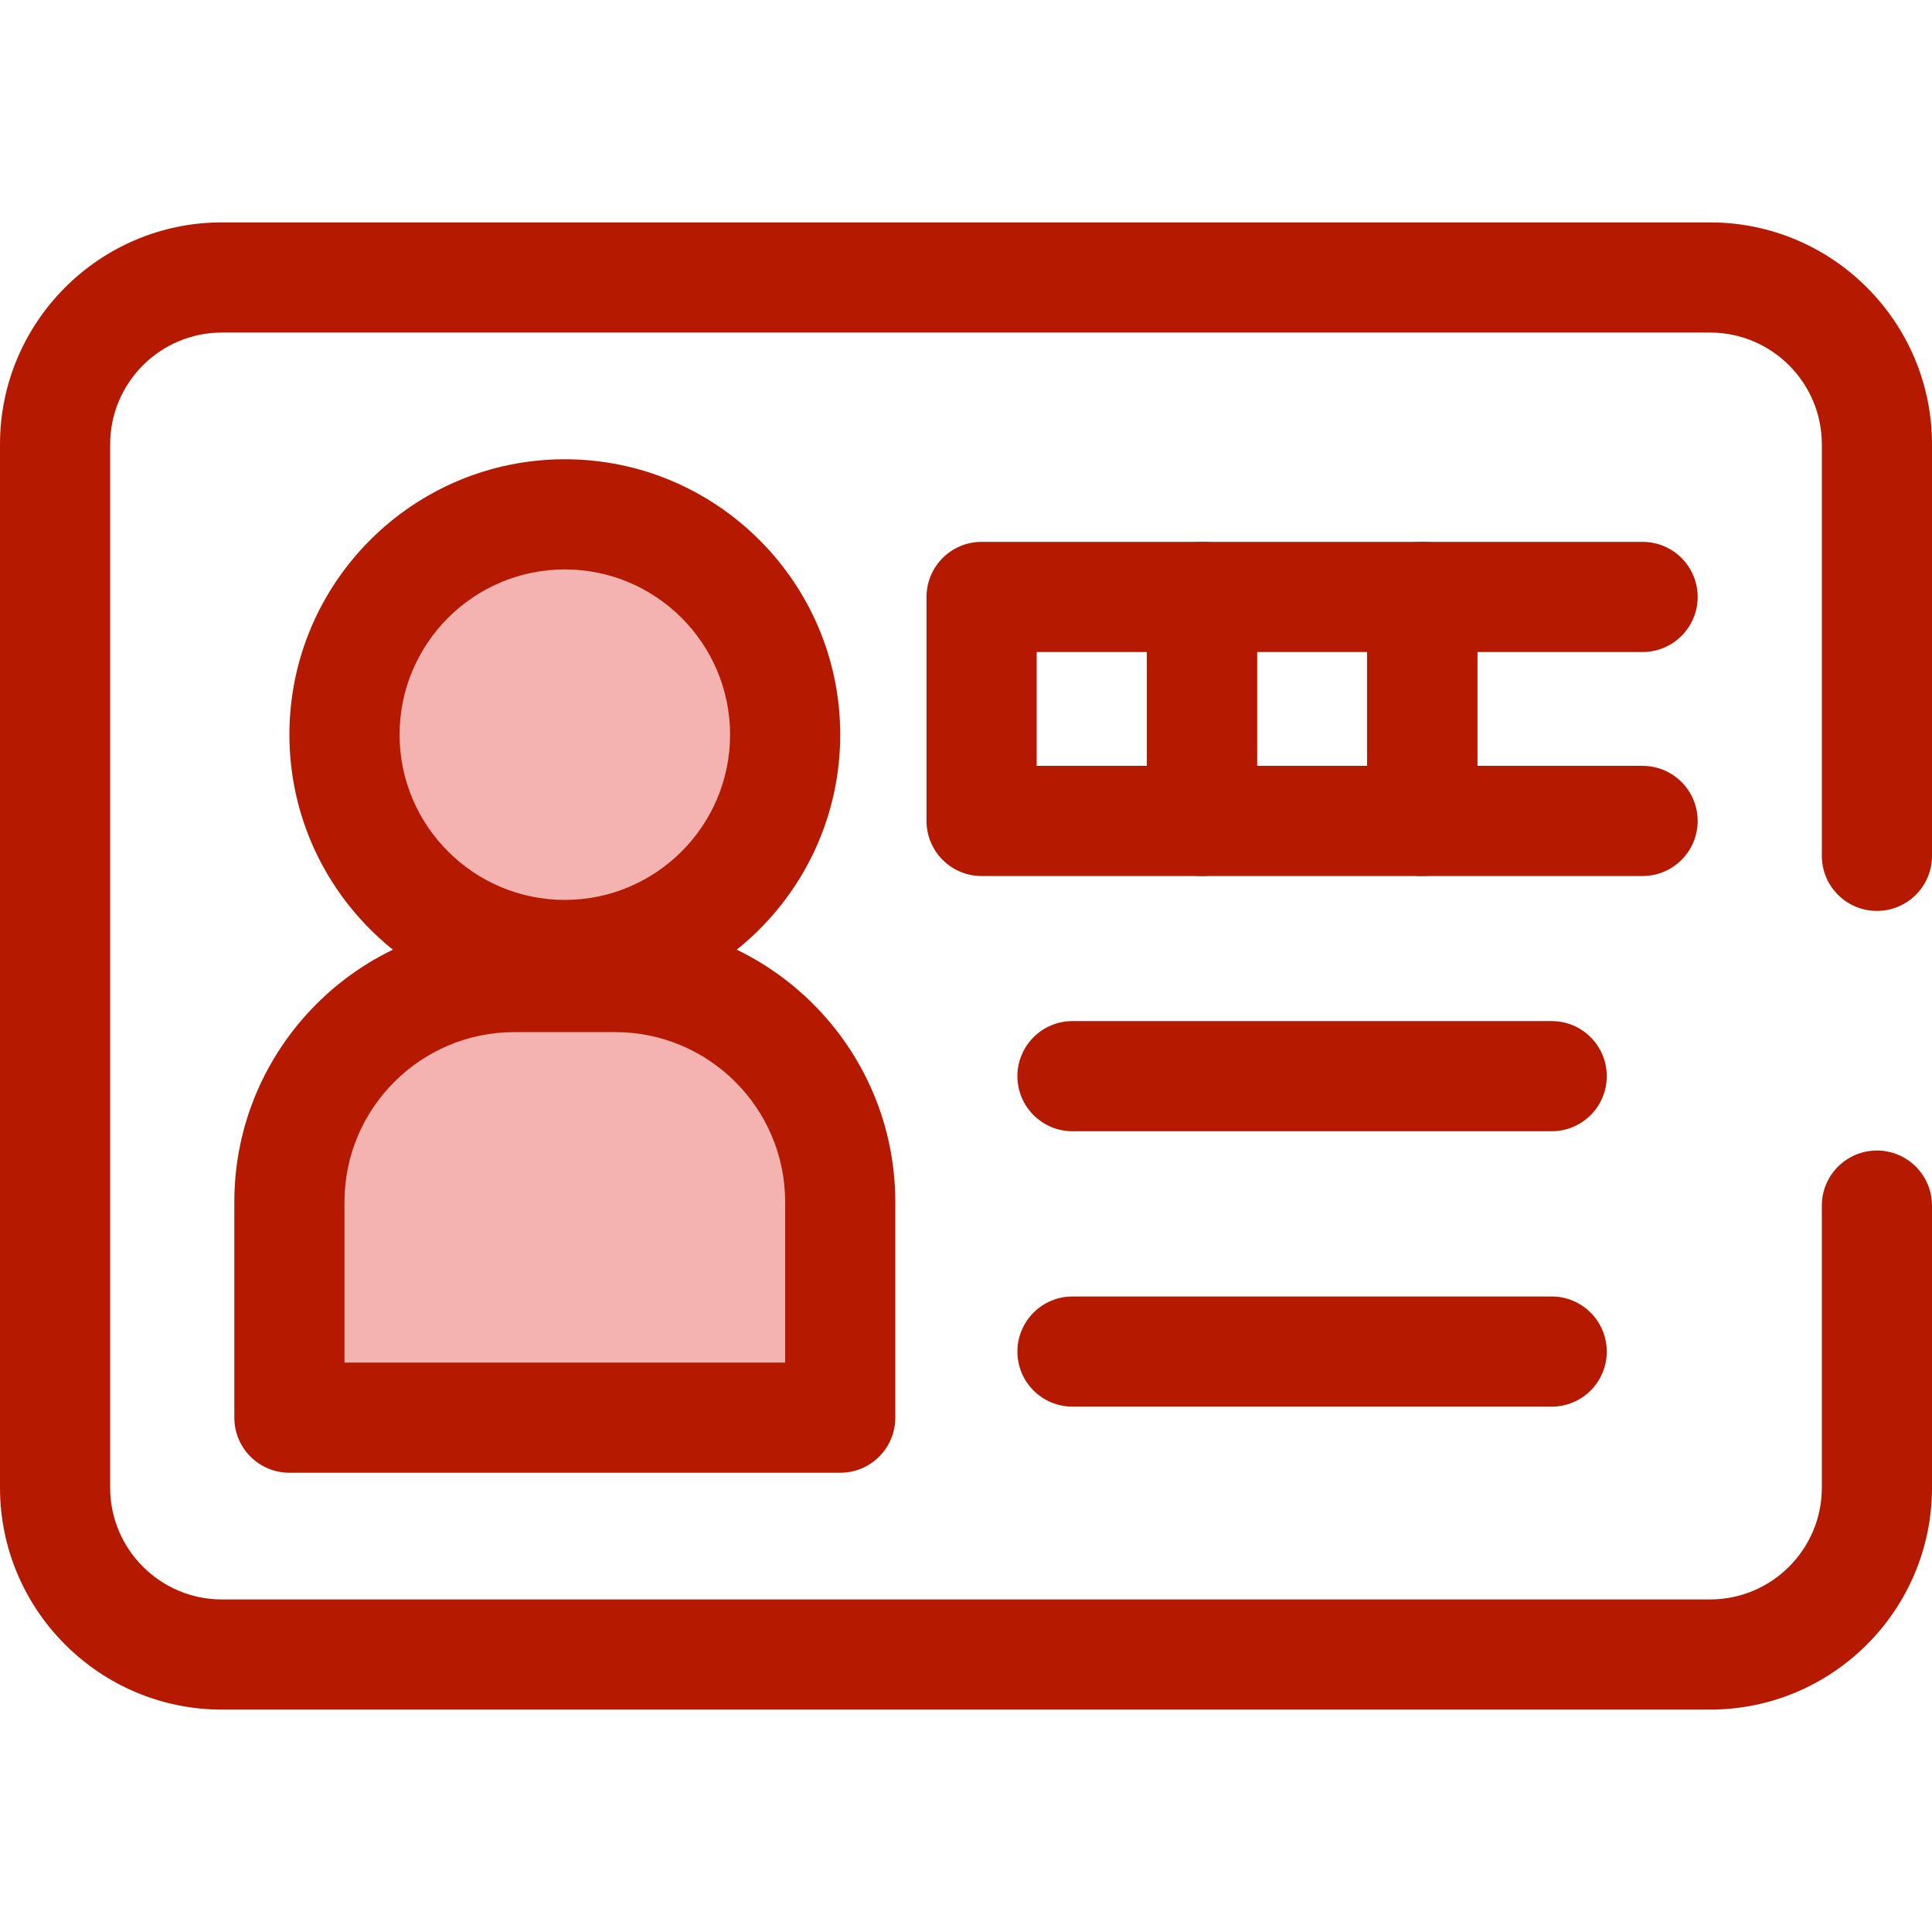<!DOCTYPE svg PUBLIC "-//W3C//DTD SVG 1.1//EN" "http://www.w3.org/Graphics/SVG/1.1/DTD/svg11.dtd">
<!-- Uploaded to: SVG Repo, www.svgrepo.com, Transformed by: SVG Repo Mixer Tools -->
<svg height="800px" width="800px" version="1.1" id="Layer_1" xmlns="http://www.w3.org/2000/svg" xmlns:xlink="http://www.w3.org/1999/xlink" viewBox="0 0 512 512" xml:space="preserve" fill="#000000">
<g id="SVGRepo_bgCarrier" stroke-width="0"/>
<g id="SVGRepo_tracerCarrier" stroke-linecap="round" stroke-linejoin="round"/>
<g id="SVGRepo_iconCarrier"> <path style="fill:#b51a00;" d="M453.185,453.063H58.815C26.384,453.063,0,426.68,0,394.249V117.752 c0-32.431,26.384-58.815,58.815-58.815h394.37c32.431,0,58.815,26.384,58.815,58.815v109.054c0,8.062-6.537,14.597-14.597,14.597 s-14.597-6.535-14.597-14.597V117.752c0-16.333-13.288-29.621-29.621-29.621H58.815c-16.333,0-29.621,13.288-29.621,29.621v276.497 c0,16.333,13.288,29.621,29.621,29.621h394.37c16.333,0,29.621-13.288,29.621-29.621V319.5c0-8.062,6.537-14.597,14.597-14.597 S512,311.438,512,319.5v74.749C512,426.68,485.616,453.063,453.185,453.063z"/> <path style="fill:#F4B2B0;" d="M222.67,375.696H76.698v-57.167c0-32.92,26.687-59.605,59.605-59.605h26.761 c32.92,0,59.605,26.687,59.605,59.605v57.167H222.67z"/> <path style="fill:#b51a00;" d="M222.67,390.294H76.698c-8.061,0-14.597-6.535-14.597-14.597v-57.167 c0-40.916,33.287-74.202,74.203-74.202h26.761c40.915,0,74.202,33.287,74.202,74.202v57.167 C237.267,383.758,230.731,390.294,222.67,390.294z M91.295,361.099h116.778v-42.57c0-24.817-20.191-45.008-45.008-45.008h-26.761 c-24.818,0-45.009,20.191-45.009,45.008V361.099z"/> <circle style="fill:#F4B2B0;" cx="149.68" cy="194.698" r="58.389"/> <g> <path style="fill:#b51a00;" d="M149.684,267.68c-40.244,0-72.986-32.742-72.986-72.986s32.742-72.986,72.986-72.986 s72.986,32.742,72.986,72.986S189.929,267.68,149.684,267.68z M149.684,150.902c-24.147,0-43.792,19.645-43.792,43.792 s19.645,43.792,43.792,43.792s43.792-19.645,43.792-43.792S173.831,150.902,149.684,150.902z"/> <path style="fill:#b51a00;" d="M318.524,232.155h-58.389c-8.061,0-14.597-6.535-14.597-14.597v-59.362 c0-8.062,6.537-14.597,14.597-14.597h58.389c8.061,0,14.597,6.535,14.597,14.597v59.362 C333.121,225.62,326.585,232.155,318.524,232.155z M274.733,202.96h29.194v-30.168h-29.194V202.96z"/> <path style="fill:#b51a00;" d="M376.913,232.155h-58.389c-8.061,0-14.597-6.535-14.597-14.597v-59.362 c0-8.062,6.537-14.597,14.597-14.597h58.389c8.061,0,14.597,6.535,14.597,14.597v59.362 C391.51,225.62,384.974,232.155,376.913,232.155z M333.121,202.96h29.194v-30.168h-29.194V202.96z"/> <path style="fill:#b51a00;" d="M435.302,232.155h-58.389c-8.061,0-14.597-6.535-14.597-14.597v-59.362 c0-8.062,6.537-14.597,14.597-14.597h58.389c8.061,0,14.597,6.535,14.597,14.597s-6.537,14.597-14.597,14.597H391.51v30.168h43.792 c8.061,0,14.597,6.535,14.597,14.597S443.362,232.155,435.302,232.155z"/> <path style="fill:#b51a00;" d="M411.215,299.792H284.221c-8.061,0-14.597-6.535-14.597-14.597c0-8.062,6.537-14.597,14.597-14.597 h126.994c8.061,0,14.597,6.535,14.597,14.597C425.812,293.257,419.276,299.792,411.215,299.792z"/> <path style="fill:#b51a00;" d="M411.215,372.778H284.221c-8.061,0-14.597-6.535-14.597-14.597c0-8.062,6.537-14.597,14.597-14.597 h126.994c8.061,0,14.597,6.535,14.597,14.597C425.812,366.243,419.276,372.778,411.215,372.778z"/> </g> </g>
</svg>